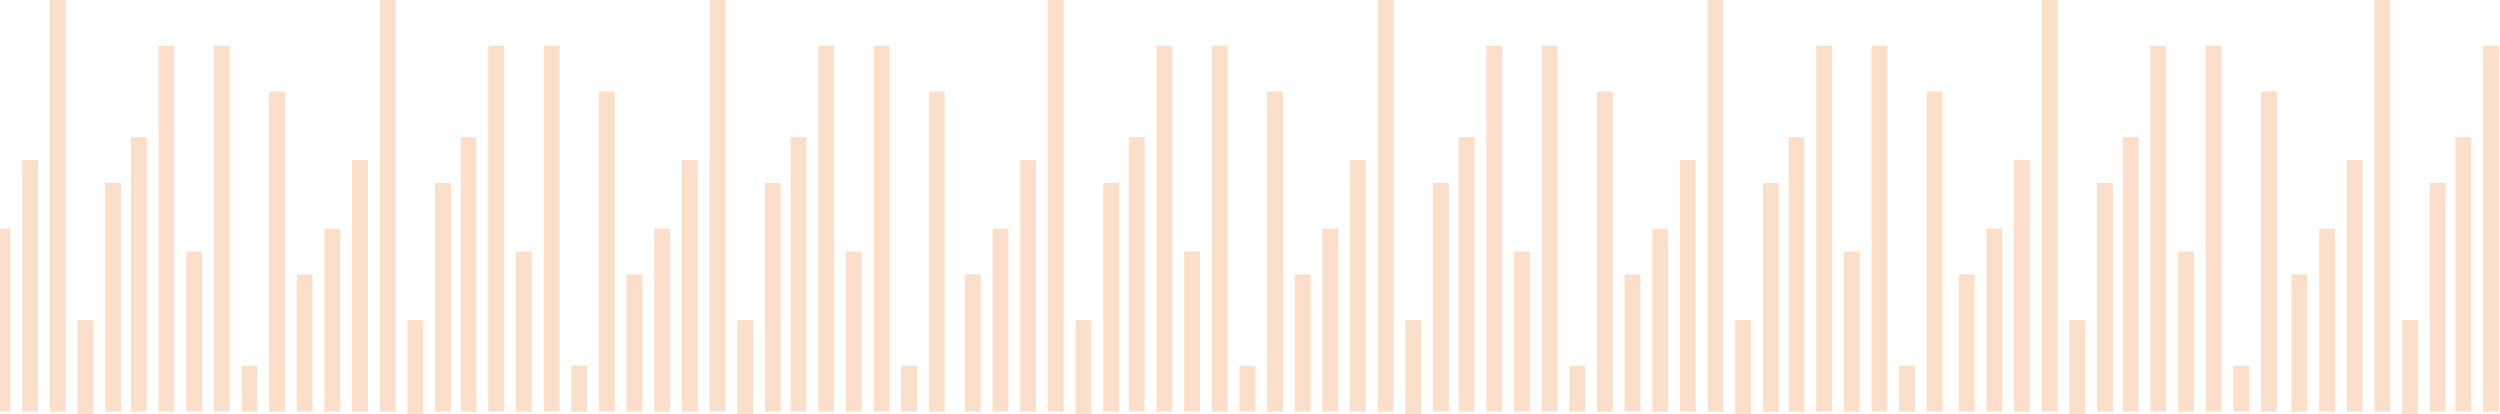
<svg width="1437px" height="238px" viewBox="0 0 1437 238" version="1.1" xmlns="http://www.w3.org/2000/svg" xmlns:xlink="http://www.w3.org/1999/xlink">
    <!-- Generator: Sketch 44.1 (41455) - http://www.bohemiancoding.com/sketch -->
    <desc>Created with Sketch.</desc>
    <defs></defs>
    <g id="Page-1" stroke="none" stroke-width="1" fill="none" fill-rule="evenodd" opacity="0.209">
        <g id="page-intro-+-audio" transform="translate(0, -508)" fill="#ED6500">
            <g id="PAGE-transition" transform="translate(-19, 0)">
                <g id="big-sound-type" transform="translate(0, 508)">
                    <g id="sound-type">
                        <g id="Group">
                            <rect id="Rectangle" x="173.702" y="52.575" width="9.082" height="184.011"></rect>
                            <rect id="Rectangle" x="157.807" y="210.298" width="9.082" height="26.287"></rect>
                            <rect id="Rectangle" x="141.913" y="26.287" width="9.082" height="210.298"></rect>
                            <polygon id="Rectangle" points="126.019 144.58 135.101 144.58 135.101 169.109 135.101 236.586 126.019 236.586"></polygon>
                            <rect id="Rectangle" x="110.125" y="26.287" width="9.082" height="210.298"></rect>
                            <rect id="Rectangle" x="94.23" y="78.862" width="9.082" height="157.724"></rect>
                            <rect id="Rectangle" x="79.471" y="105.149" width="9.082" height="131.436"></rect>
                            <rect id="Rectangle" x="63.577" y="184.011" width="9.082" height="53.889"></rect>
                            <rect id="Rectangle" x="47.683" y="0" width="9.082" height="236.586"></rect>
                            <rect id="Rectangle" x="31.789" y="92.005" width="9.082" height="144.58"></rect>
                            <rect id="Rectangle" x="15.894" y="131.436" width="9.082" height="105.149"></rect>
                        </g>
                        <g id="Group" transform="translate(189.596, 0)">
                            <rect id="Rectangle" x="173.702" y="52.575" width="9.082" height="184.011"></rect>
                            <rect id="Rectangle" x="157.807" y="210.298" width="9.082" height="26.287"></rect>
                            <rect id="Rectangle" x="141.913" y="26.287" width="9.082" height="210.298"></rect>
                            <polygon id="Rectangle" points="126.019 144.58 135.101 144.58 135.101 169.109 135.101 236.586 126.019 236.586"></polygon>
                            <rect id="Rectangle" x="110.125" y="26.287" width="9.082" height="210.298"></rect>
                            <rect id="Rectangle" x="94.23" y="78.862" width="9.082" height="157.724"></rect>
                            <rect id="Rectangle" x="79.471" y="105.149" width="9.082" height="131.436"></rect>
                            <rect id="Rectangle" x="63.577" y="184.011" width="9.082" height="53.889"></rect>
                            <rect id="Rectangle" x="47.683" y="0" width="9.082" height="236.586"></rect>
                            <rect id="Rectangle" x="31.789" y="92.005" width="9.082" height="144.58"></rect>
                            <rect id="Rectangle" x="15.894" y="131.436" width="9.082" height="105.149"></rect>
                            <rect id="Rectangle" x="0" y="157.724" width="9.082" height="78.862"></rect>
                        </g>
                        <g id="Group" transform="translate(379.192, 0)">
                            <rect id="Rectangle" x="173.702" y="52.575" width="9.082" height="184.011"></rect>
                            <rect id="Rectangle" x="157.807" y="210.298" width="9.082" height="26.287"></rect>
                            <rect id="Rectangle" x="141.913" y="26.287" width="9.082" height="210.298"></rect>
                            <polygon id="Rectangle" points="126.019 144.58 135.101 144.58 135.101 169.109 135.101 236.586 126.019 236.586"></polygon>
                            <rect id="Rectangle" x="110.125" y="26.287" width="9.082" height="210.298"></rect>
                            <rect id="Rectangle" x="94.23" y="78.862" width="9.082" height="157.724"></rect>
                            <rect id="Rectangle" x="79.471" y="105.149" width="9.082" height="131.436"></rect>
                            <rect id="Rectangle" x="63.577" y="184.011" width="9.082" height="53.889"></rect>
                            <rect id="Rectangle" x="47.683" y="0" width="9.082" height="236.586"></rect>
                            <rect id="Rectangle" x="31.789" y="92.005" width="9.082" height="144.58"></rect>
                            <rect id="Rectangle" x="15.894" y="131.436" width="9.082" height="105.149"></rect>
                            <rect id="Rectangle" x="0" y="157.724" width="9.082" height="78.862"></rect>
                        </g>
                        <g id="Group" transform="translate(573.645, 0)">
                            <rect id="Rectangle" x="173.702" y="52.575" width="9.082" height="184.011"></rect>
                            <rect id="Rectangle" x="157.807" y="210.298" width="9.082" height="26.287"></rect>
                            <rect id="Rectangle" x="141.913" y="26.287" width="9.082" height="210.298"></rect>
                            <polygon id="Rectangle" points="126.019 144.58 135.101 144.58 135.101 169.109 135.101 236.586 126.019 236.586"></polygon>
                            <rect id="Rectangle" x="110.125" y="26.287" width="9.082" height="210.298"></rect>
                            <rect id="Rectangle" x="94.23" y="78.862" width="9.082" height="157.724"></rect>
                            <rect id="Rectangle" x="79.471" y="105.149" width="9.082" height="131.436"></rect>
                            <rect id="Rectangle" x="63.577" y="184.011" width="9.082" height="53.889"></rect>
                            <rect id="Rectangle" x="47.683" y="0" width="9.082" height="236.586"></rect>
                            <rect id="Rectangle" x="31.789" y="92.005" width="9.082" height="144.58"></rect>
                            <rect id="Rectangle" x="15.894" y="131.436" width="9.082" height="105.149"></rect>
                            <rect id="Rectangle" x="0" y="157.724" width="9.082" height="78.862"></rect>
                        </g>
                        <g id="Group" transform="translate(763.241, 0)">
                            <rect id="Rectangle" x="173.702" y="52.575" width="9.082" height="184.011"></rect>
                            <rect id="Rectangle" x="157.807" y="210.298" width="9.082" height="26.287"></rect>
                            <rect id="Rectangle" x="141.913" y="26.287" width="9.082" height="210.298"></rect>
                            <polygon id="Rectangle" points="126.019 144.58 135.101 144.58 135.101 169.109 135.101 236.586 126.019 236.586"></polygon>
                            <rect id="Rectangle" x="110.125" y="26.287" width="9.082" height="210.298"></rect>
                            <rect id="Rectangle" x="94.23" y="78.862" width="9.082" height="157.724"></rect>
                            <rect id="Rectangle" x="79.471" y="105.149" width="9.082" height="131.436"></rect>
                            <rect id="Rectangle" x="63.577" y="184.011" width="9.082" height="53.889"></rect>
                            <rect id="Rectangle" x="47.683" y="0" width="9.082" height="236.586"></rect>
                            <rect id="Rectangle" x="31.789" y="92.005" width="9.082" height="144.58"></rect>
                            <rect id="Rectangle" x="15.894" y="131.436" width="9.082" height="105.149"></rect>
                            <rect id="Rectangle" x="0" y="157.724" width="9.082" height="78.862"></rect>
                        </g>
                        <g id="Group" transform="translate(952.836, 0)">
                            <rect id="Rectangle" x="173.702" y="52.575" width="9.082" height="184.011"></rect>
                            <rect id="Rectangle" x="157.807" y="210.298" width="9.082" height="26.287"></rect>
                            <rect id="Rectangle" x="141.913" y="26.287" width="9.082" height="210.298"></rect>
                            <polygon id="Rectangle" points="126.019 144.58 135.101 144.58 135.101 169.109 135.101 236.586 126.019 236.586"></polygon>
                            <rect id="Rectangle" x="110.125" y="26.287" width="9.082" height="210.298"></rect>
                            <rect id="Rectangle" x="94.23" y="78.862" width="9.082" height="157.724"></rect>
                            <rect id="Rectangle" x="79.471" y="105.149" width="9.082" height="131.436"></rect>
                            <rect id="Rectangle" x="63.577" y="184.011" width="9.082" height="53.889"></rect>
                            <rect id="Rectangle" x="47.683" y="0" width="9.082" height="236.586"></rect>
                            <rect id="Rectangle" x="31.789" y="92.005" width="9.082" height="144.58"></rect>
                            <rect id="Rectangle" x="15.894" y="131.436" width="9.082" height="105.149"></rect>
                            <rect id="Rectangle" x="0" y="157.724" width="9.082" height="78.862"></rect>
                        </g>
                        <g id="Group" transform="translate(1144.928, 0)">
                            <rect id="Rectangle" x="173.702" y="52.575" width="9.082" height="184.011"></rect>
                            <rect id="Rectangle" x="157.807" y="210.298" width="9.082" height="26.287"></rect>
                            <rect id="Rectangle" x="141.913" y="26.287" width="9.082" height="210.298"></rect>
                            <polygon id="Rectangle" points="126.019 144.58 135.101 144.58 135.101 169.109 135.101 236.586 126.019 236.586"></polygon>
                            <rect id="Rectangle" x="110.125" y="26.287" width="9.082" height="210.298"></rect>
                            <rect id="Rectangle" x="94.23" y="78.862" width="9.082" height="157.724"></rect>
                            <rect id="Rectangle" x="79.471" y="105.149" width="9.082" height="131.436"></rect>
                            <rect id="Rectangle" x="63.577" y="184.011" width="9.082" height="53.889"></rect>
                            <rect id="Rectangle" x="47.683" y="0" width="9.082" height="236.586"></rect>
                            <rect id="Rectangle" x="31.789" y="92.005" width="9.082" height="144.58"></rect>
                            <rect id="Rectangle" x="15.894" y="131.436" width="9.082" height="105.149"></rect>
                            <rect id="Rectangle" x="0" y="157.724" width="9.082" height="78.862"></rect>
                        </g>
                    </g>
                    <g id="sound-type" transform="translate(1336.144, 0)">
                        <g id="Group">
                            <rect id="Rectangle" x="110.125" y="26.287" width="9.082" height="210.298"></rect>
                            <rect id="Rectangle" x="94.23" y="78.862" width="9.082" height="157.724"></rect>
                            <rect id="Rectangle" x="79.471" y="105.149" width="9.082" height="131.436"></rect>
                            <rect id="Rectangle" x="63.577" y="184.011" width="9.082" height="53.889"></rect>
                            <rect id="Rectangle" x="47.683" y="0" width="9.082" height="236.586"></rect>
                            <rect id="Rectangle" x="31.789" y="92.005" width="9.082" height="144.58"></rect>
                            <rect id="Rectangle" x="15.894" y="131.436" width="9.082" height="105.149"></rect>
                            <rect id="Rectangle" x="0" y="157.724" width="9.082" height="78.862"></rect>
                        </g>
                    </g>
                </g>
            </g>
        </g>
    </g>
</svg>